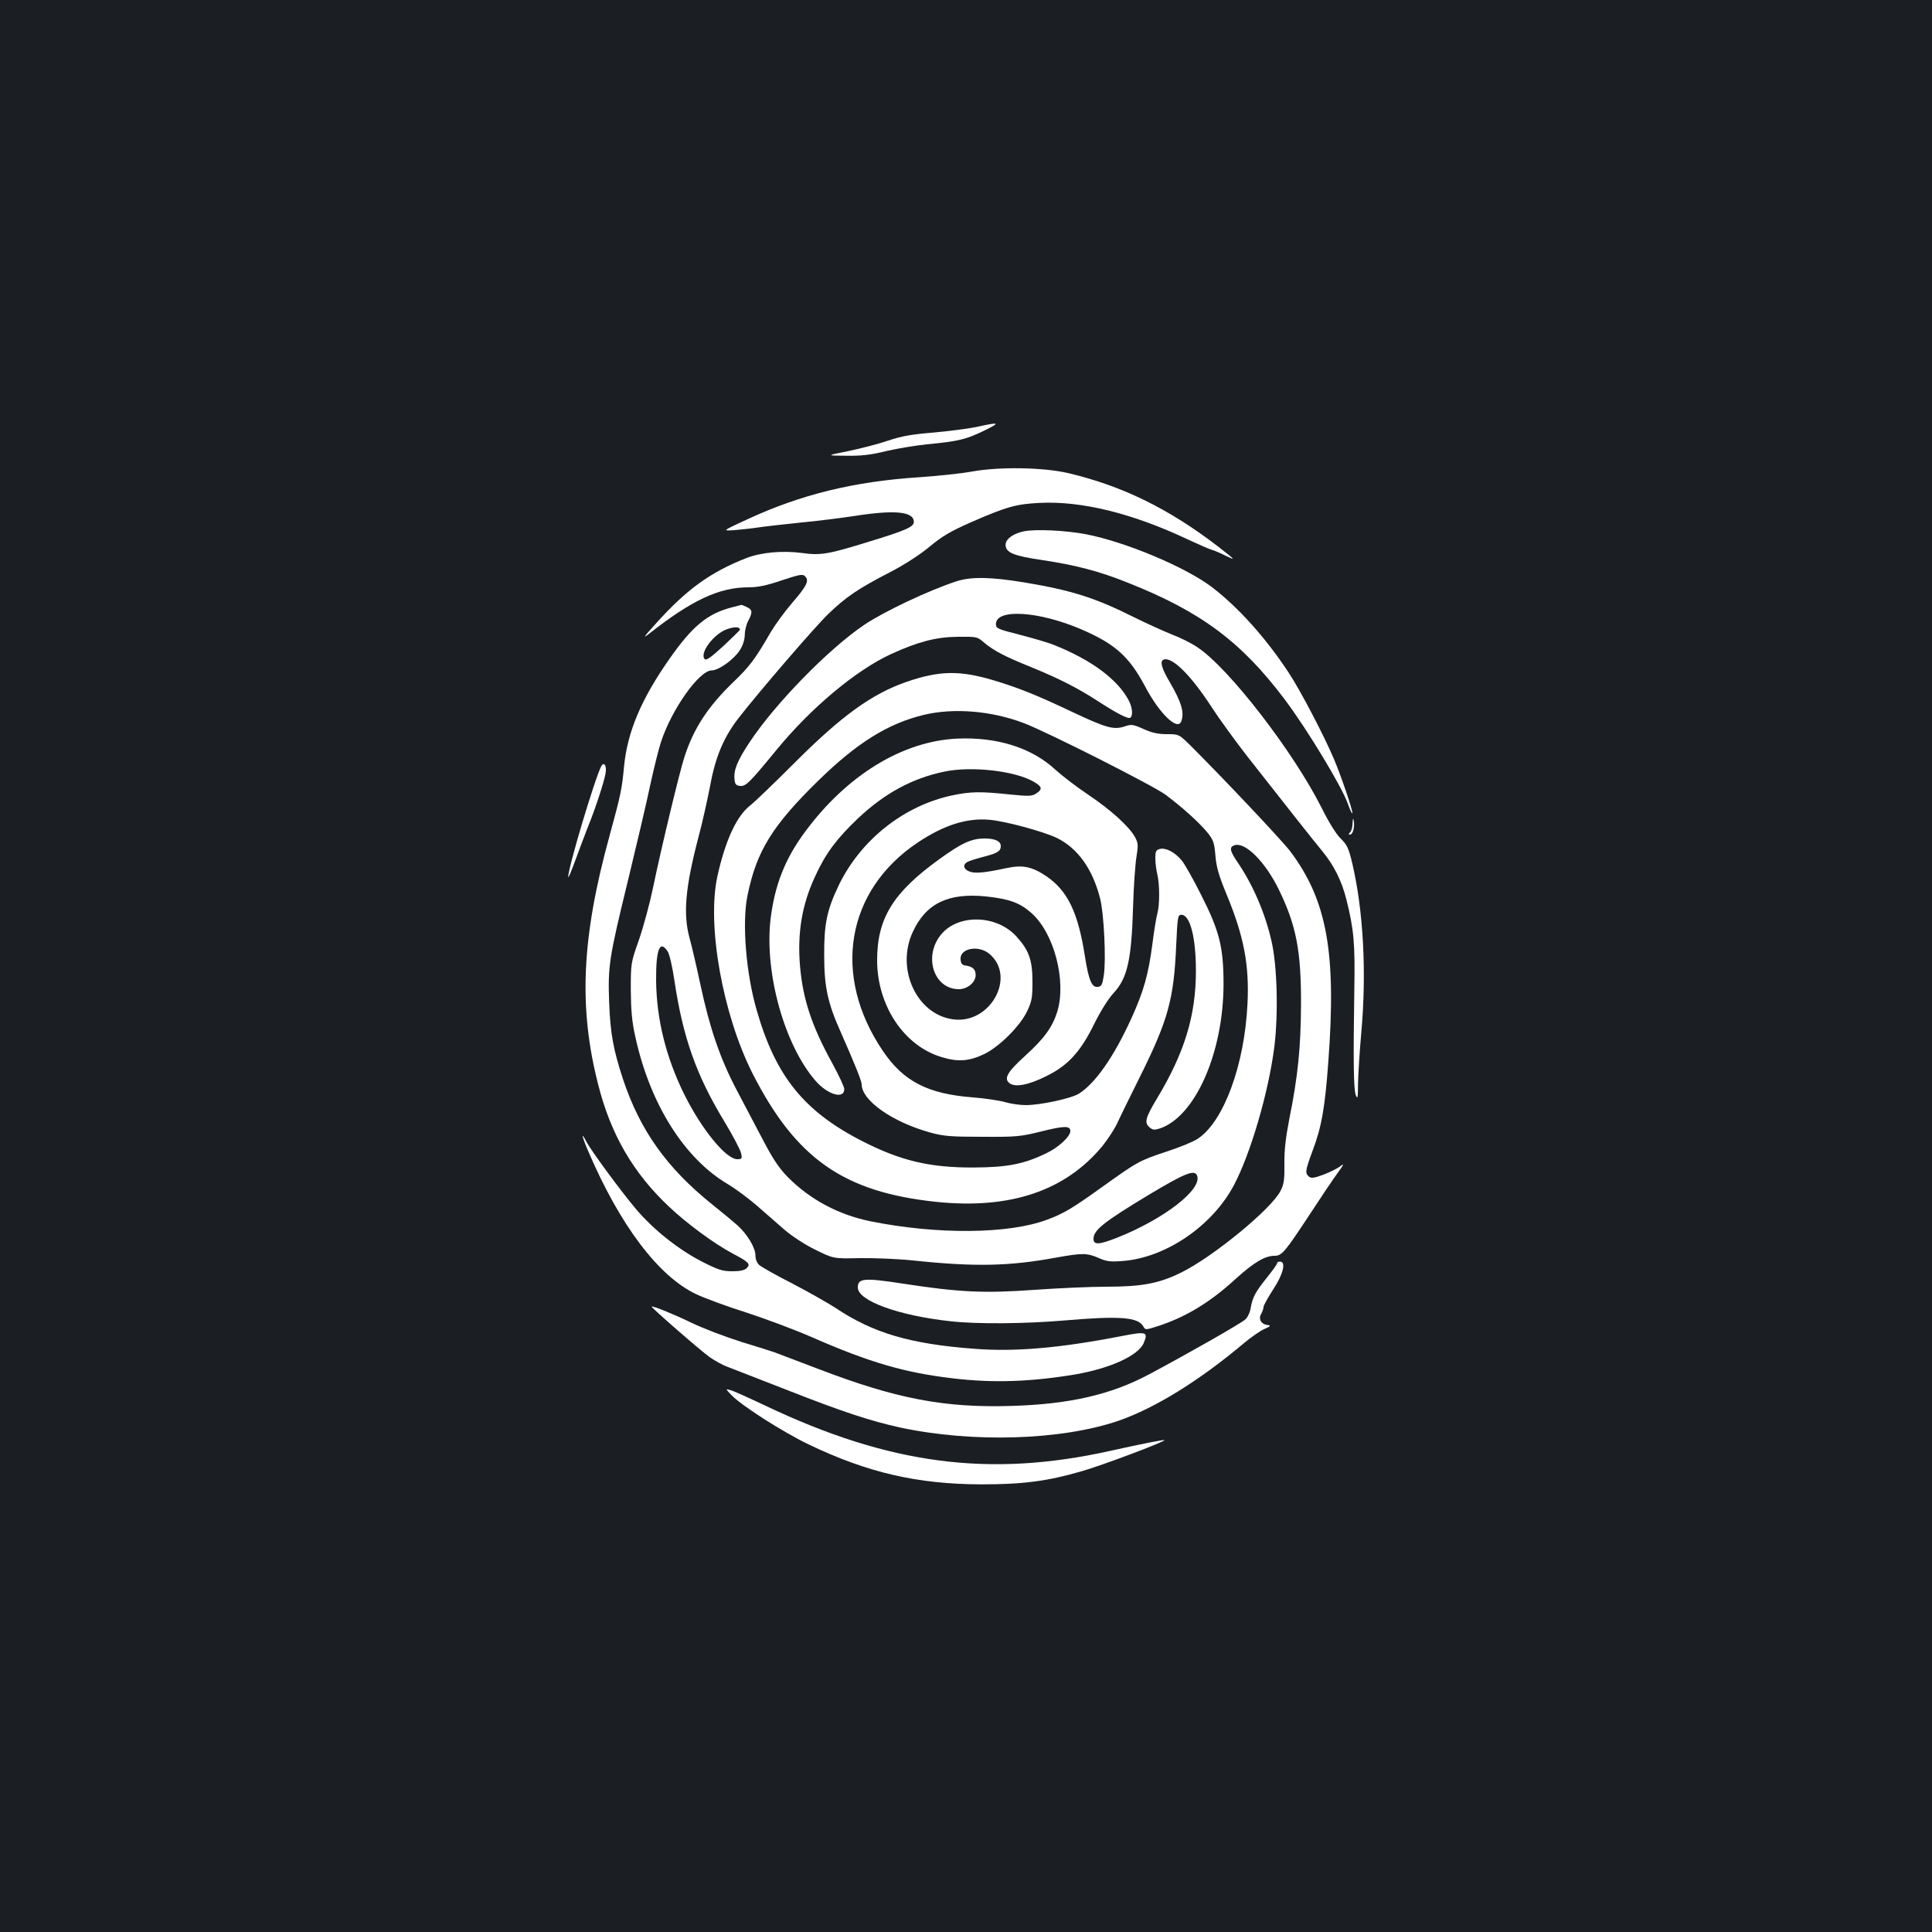 <?xml version="1.0" standalone="no"?>
<!DOCTYPE svg PUBLIC "-//W3C//DTD SVG 20010904//EN"
 "http://www.w3.org/TR/2001/REC-SVG-20010904/DTD/svg10.dtd">
<svg version="1.0" xmlns="http://www.w3.org/2000/svg"
 width="1000pt" height="1000pt" viewBox="0 0 1000 1000"
 preserveAspectRatio="xMidYMid meet">
<rect width="100%" height="100%" fill="#1b1f23"/>
<g transform="translate(0,1000) scale(0.1,-0.1)"
fill="#ffffff" stroke="none">
<path d="M5054 7790 c-44 -9 -145 -22 -223 -29 -111 -9 -164 -18 -235 -42 -50
-17 -143 -41 -206 -54 -115 -23 -115 -23 -10 -24 79 -1 130 5 206 24 56 13
150 29 210 35 165 16 202 25 294 69 92 45 86 48 -36 21z"/>
<path d="M5035 7560 c-60 -11 -184 -24 -275 -30 -339 -22 -614 -89 -894 -219
-128 -59 -128 -59 -65 -55 35 3 91 9 124 14 33 5 130 16 217 25 86 8 214 24
285 35 206 32 303 22 303 -31 0 -26 -40 -44 -230 -102 -213 -66 -251 -73 -351
-59 -100 13 -210 3 -287 -27 -185 -73 -306 -160 -464 -335 -66 -73 -74 -84
-38 -56 218 172 362 240 512 240 51 0 94 9 174 36 94 31 109 34 121 21 23 -22
9 -50 -68 -139 -38 -44 -88 -113 -111 -152 -79 -137 -108 -176 -194 -258 -130
-126 -204 -238 -252 -388 -25 -77 -118 -463 -162 -675 -17 -82 -50 -204 -73
-270 -42 -119 -42 -121 -42 -260 1 -108 6 -164 24 -244 76 -346 253 -627 478
-760 39 -23 106 -73 148 -109 42 -37 106 -93 143 -125 39 -34 106 -78 161
-105 95 -47 95 -47 230 -44 75 1 199 -4 276 -12 322 -34 499 -30 743 15 134
24 158 24 218 -2 40 -18 60 -21 123 -16 223 16 465 180 578 393 86 163 179
480 209 716 21 170 15 421 -15 548 -33 144 -94 286 -172 402 -44 64 -48 84
-19 93 56 18 159 -86 229 -229 90 -185 116 -316 115 -596 -1 -221 -16 -372
-61 -594 -18 -93 -26 -160 -25 -230 1 -81 -2 -105 -20 -140 -47 -93 -346 -339
-513 -422 -115 -57 -204 -74 -388 -74 -78 0 -244 -7 -369 -16 -264 -19 -392
-13 -685 32 -201 31 -233 28 -233 -20 0 -69 212 -146 482 -175 136 -15 382
-13 583 4 290 25 386 18 413 -31 10 -18 12 -18 69 0 145 46 273 122 407 245
96 87 153 121 203 121 38 0 53 18 186 220 52 80 114 172 138 205 35 48 38 56
17 39 -15 -12 -54 -31 -88 -44 -49 -18 -63 -20 -75 -10 -21 18 -19 31 19 134
46 121 64 222 81 456 43 568 -6 840 -197 1094 -45 59 -355 387 -523 554 -53
51 -54 52 -115 52 -46 0 -78 7 -122 27 -54 24 -62 25 -97 13 -57 -19 -97 -7
-271 75 -186 88 -278 125 -408 164 -175 52 -280 50 -449 -8 -182 -63 -339
-177 -588 -427 -99 -99 -199 -195 -222 -213 -69 -53 -128 -179 -169 -363 -57
-253 26 -717 181 -1024 225 -442 473 -615 953 -665 381 -39 666 57 858 289 28
35 62 87 75 115 13 28 67 139 121 247 145 292 174 400 186 678 7 148 8 157 27
157 45 0 75 -117 75 -290 0 -232 -59 -424 -201 -660 -60 -100 -67 -125 -40
-149 17 -15 25 -16 54 -7 183 61 329 391 330 746 0 193 -21 276 -116 463 -39
79 -85 159 -100 178 -36 43 -82 67 -113 60 -21 -6 -24 -12 -24 -49 0 -23 5
-60 10 -82 13 -53 13 -161 0 -205 -5 -19 -17 -89 -25 -155 -21 -158 -44 -243
-109 -386 -90 -198 -187 -337 -272 -390 -41 -25 -198 -59 -275 -59 -31 0 -78
7 -105 15 -27 8 -103 20 -169 25 -233 18 -359 83 -465 240 -265 390 -192 830
180 1079 135 90 253 128 370 118 83 -7 278 -60 350 -94 108 -53 185 -160 224
-313 20 -76 32 -320 19 -400 -7 -46 -12 -56 -30 -58 -32 -5 -48 34 -68 161
-35 224 -89 336 -198 411 -76 51 -124 61 -211 42 -112 -24 -159 -28 -188 -17
-32 12 -36 36 -10 50 9 5 47 17 82 26 73 19 90 29 90 56 0 25 -30 39 -83 39
-69 0 -119 -23 -235 -107 -240 -173 -322 -307 -322 -523 0 -234 138 -442 332
-501 86 -27 146 -22 224 16 77 38 183 143 220 220 25 53 28 70 28 155 0 112
-19 163 -84 234 -103 112 -301 116 -389 9 -93 -113 -38 -283 92 -283 45 0 87
36 87 73 0 29 -15 44 -50 49 -19 2 -26 10 -28 30 -7 59 91 79 149 31 141 -119
4 -366 -188 -339 -188 25 -297 260 -209 451 68 149 184 205 380 185 121 -13
176 -33 236 -87 117 -105 181 -352 132 -511 -26 -80 -66 -136 -167 -228 -92
-83 -111 -118 -79 -141 29 -22 98 -9 190 37 112 55 177 126 248 271 33 66 72
129 99 158 73 78 94 173 102 456 3 99 11 211 17 248 10 61 9 73 -6 102 -30 56
-125 142 -241 220 -60 40 -137 99 -170 129 -123 115 -302 172 -510 163 -283
-13 -570 -188 -787 -481 -105 -141 -159 -279 -180 -457 -31 -278 73 -650 234
-834 63 -72 148 -96 148 -42 0 11 -29 73 -64 137 -104 189 -150 327 -165 498
-15 173 10 322 80 470 53 116 112 194 222 298 136 128 280 206 444 240 141 30
367 4 463 -52 44 -25 47 -39 15 -60 -24 -16 -37 -16 -140 -6 -149 16 -201 15
-292 -4 -253 -52 -479 -231 -593 -469 -60 -126 -75 -198 -74 -360 0 -162 18
-247 86 -398 73 -166 108 -252 108 -270 1 -84 160 -195 355 -249 69 -19 107
-22 270 -22 178 -1 197 1 306 28 116 29 149 30 149 2 0 -29 -62 -86 -126 -116
-116 -56 -201 -72 -374 -73 -227 -1 -378 35 -574 135 -303 154 -451 336 -549
678 -56 192 -77 454 -48 595 47 230 128 361 367 595 201 196 360 295 546 340
155 37 350 21 518 -43 123 -47 675 -326 735 -372 90 -68 169 -140 212 -191 34
-42 38 -54 44 -123 5 -60 18 -104 58 -201 89 -215 118 -364 108 -565 -15 -317
-123 -610 -257 -699 -22 -15 -95 -45 -163 -67 -141 -47 -148 -51 -327 -179
-160 -115 -204 -141 -290 -173 -199 -75 -571 -78 -916 -8 -165 34 -311 112
-427 229 -43 44 -76 92 -126 188 -37 71 -100 190 -139 264 -85 162 -138 316
-187 545 -20 94 -45 201 -56 240 -34 125 -22 262 47 525 20 74 46 193 60 264
26 146 70 250 145 347 107 138 394 471 465 540 91 88 155 132 322 218 73 38
151 88 203 131 66 55 109 80 213 126 185 81 235 95 357 101 217 11 482 -54
769 -190 52 -24 106 -48 120 -52 14 -4 48 -18 75 -32 54 -26 51 -23 -40 48
-255 196 -496 314 -775 380 -128 30 -353 34 -495 9z m-1579 -2485 c9 -13 25
-82 35 -152 44 -293 113 -488 256 -724 46 -76 86 -152 89 -169 6 -27 4 -30
-20 -30 -58 0 -184 154 -274 335 -95 192 -144 390 -146 590 -1 162 19 213 60
150z m2740 -1160 c28 -71 -170 -224 -413 -321 -95 -37 -123 -39 -123 -6 0 45
53 87 285 227 190 114 239 133 251 100z"/>
<path d="M5300 7250 c-57 -12 -95 -40 -95 -70 0 -40 40 -57 190 -79 174 -26
296 -58 445 -118 378 -150 586 -306 811 -605 116 -155 294 -449 325 -537 13
-37 24 -58 24 -49 0 20 -58 190 -95 278 -50 119 -175 358 -234 447 -119 181
-261 339 -398 444 -139 105 -447 234 -653 274 -106 20 -261 27 -320 15z"/>
<path d="M4950 6991 c-141 -46 -372 -155 -475 -224 -185 -124 -464 -410 -596
-610 -63 -95 -83 -145 -77 -192 2 -24 8 -31 29 -33 29 -3 49 17 186 184 179
219 413 415 596 499 138 63 232 88 343 89 101 1 102 1 140 -32 50 -41 103 -69
241 -125 147 -60 240 -108 341 -173 103 -67 160 -96 172 -89 15 9 12 52 -7 88
-56 109 -193 211 -386 288 -28 12 -108 35 -177 53 -117 30 -125 33 -125 56 0
81 223 67 443 -28 174 -75 246 -140 328 -293 75 -143 169 -233 188 -183 17 45
2 98 -58 201 -44 74 -54 111 -33 119 43 16 141 -80 249 -247 41 -63 124 -177
184 -254 219 -279 339 -431 386 -488 62 -75 102 -154 127 -253 39 -156 45
-229 41 -464 -6 -366 -4 -523 8 -550 9 -21 11 -11 11 60 1 47 8 166 17 265 28
312 11 631 -47 878 -18 75 -26 94 -59 126 -23 22 -63 86 -98 157 -147 293
-480 724 -643 833 -32 22 -91 51 -131 66 -40 16 -129 56 -198 90 -202 101
-321 139 -566 180 -175 29 -277 31 -354 6z"/>
<path d="M3783 6855 c-123 -33 -200 -97 -317 -264 -147 -209 -219 -380 -236
-559 -11 -117 -17 -146 -75 -358 -145 -527 -161 -888 -59 -1287 65 -258 181
-458 367 -633 92 -87 233 -191 329 -242 85 -45 94 -55 73 -76 -12 -11 -34 -16
-75 -16 -51 0 -72 7 -157 50 -122 63 -252 166 -342 273 -77 91 -233 303 -256
348 -29 56 -24 29 9 -48 165 -386 365 -650 560 -742 45 -21 161 -64 260 -95
98 -32 251 -89 340 -128 299 -131 482 -184 734 -213 205 -24 400 -17 627 21
181 31 328 98 355 163 24 58 15 61 -122 34 -317 -61 -546 -81 -759 -64 -330
25 -521 82 -714 211 -38 25 -139 82 -223 126 -85 43 -162 87 -173 97 -11 10
-19 31 -19 50 0 38 -41 107 -91 153 -19 17 -79 67 -134 111 -233 187 -372 382
-460 646 -50 152 -66 237 -72 398 -7 187 -1 230 98 634 44 182 96 402 114 489
19 87 44 189 56 225 55 169 198 371 263 371 35 0 112 55 143 101 18 27 27 55
28 83 0 22 8 55 18 73 23 43 22 58 -8 71 -14 7 -27 12 -28 11 -1 0 -26 -7 -54
-14z m47 -114 c0 -3 -39 -41 -86 -85 -60 -55 -88 -76 -96 -68 -30 30 47 133
117 156 37 13 65 12 65 -3z"/>
<path d="M3112 6034 c-33 -63 -173 -531 -171 -574 0 -8 17 32 38 90 21 58 52
139 68 180 35 86 79 221 87 265 8 39 -7 66 -22 39z"/>
<path d="M7001 5740 c0 -20 -6 -41 -13 -48 -9 -9 -9 -12 0 -12 14 0 25 40 19
71 -3 17 -5 14 -6 -11z"/>
<path d="M6610 3461 c0 -5 -23 -37 -51 -72 -62 -77 -76 -105 -85 -157 -3 -23
-16 -50 -28 -61 -22 -21 -302 -180 -501 -286 -196 -104 -410 -153 -707 -162
-351 -11 -600 37 -1007 193 -108 41 -207 79 -221 84 -14 5 -92 30 -175 55 -82
26 -197 70 -255 98 -93 45 -201 89 -207 84 -4 -4 254 -229 301 -262 27 -19 69
-42 95 -51 25 -10 165 -64 311 -121 280 -110 425 -158 580 -192 375 -80 833
-66 1129 35 190 66 418 207 651 403 36 30 82 62 104 72 34 15 36 18 16 21 -33
4 -48 32 -32 58 6 11 12 26 12 35 0 8 23 49 50 91 52 79 68 144 35 144 -8 0
-15 -4 -15 -9z"/>
<path d="M3785 2780 c51 -54 263 -190 400 -256 306 -147 564 -206 895 -207
214 0 340 16 519 68 105 30 435 154 428 161 -3 3 -107 -17 -282 -56 -626 -139
-1144 -70 -1785 235 -85 40 -166 77 -180 80 -25 7 -25 7 5 -25z"/>
</g>
</svg>
